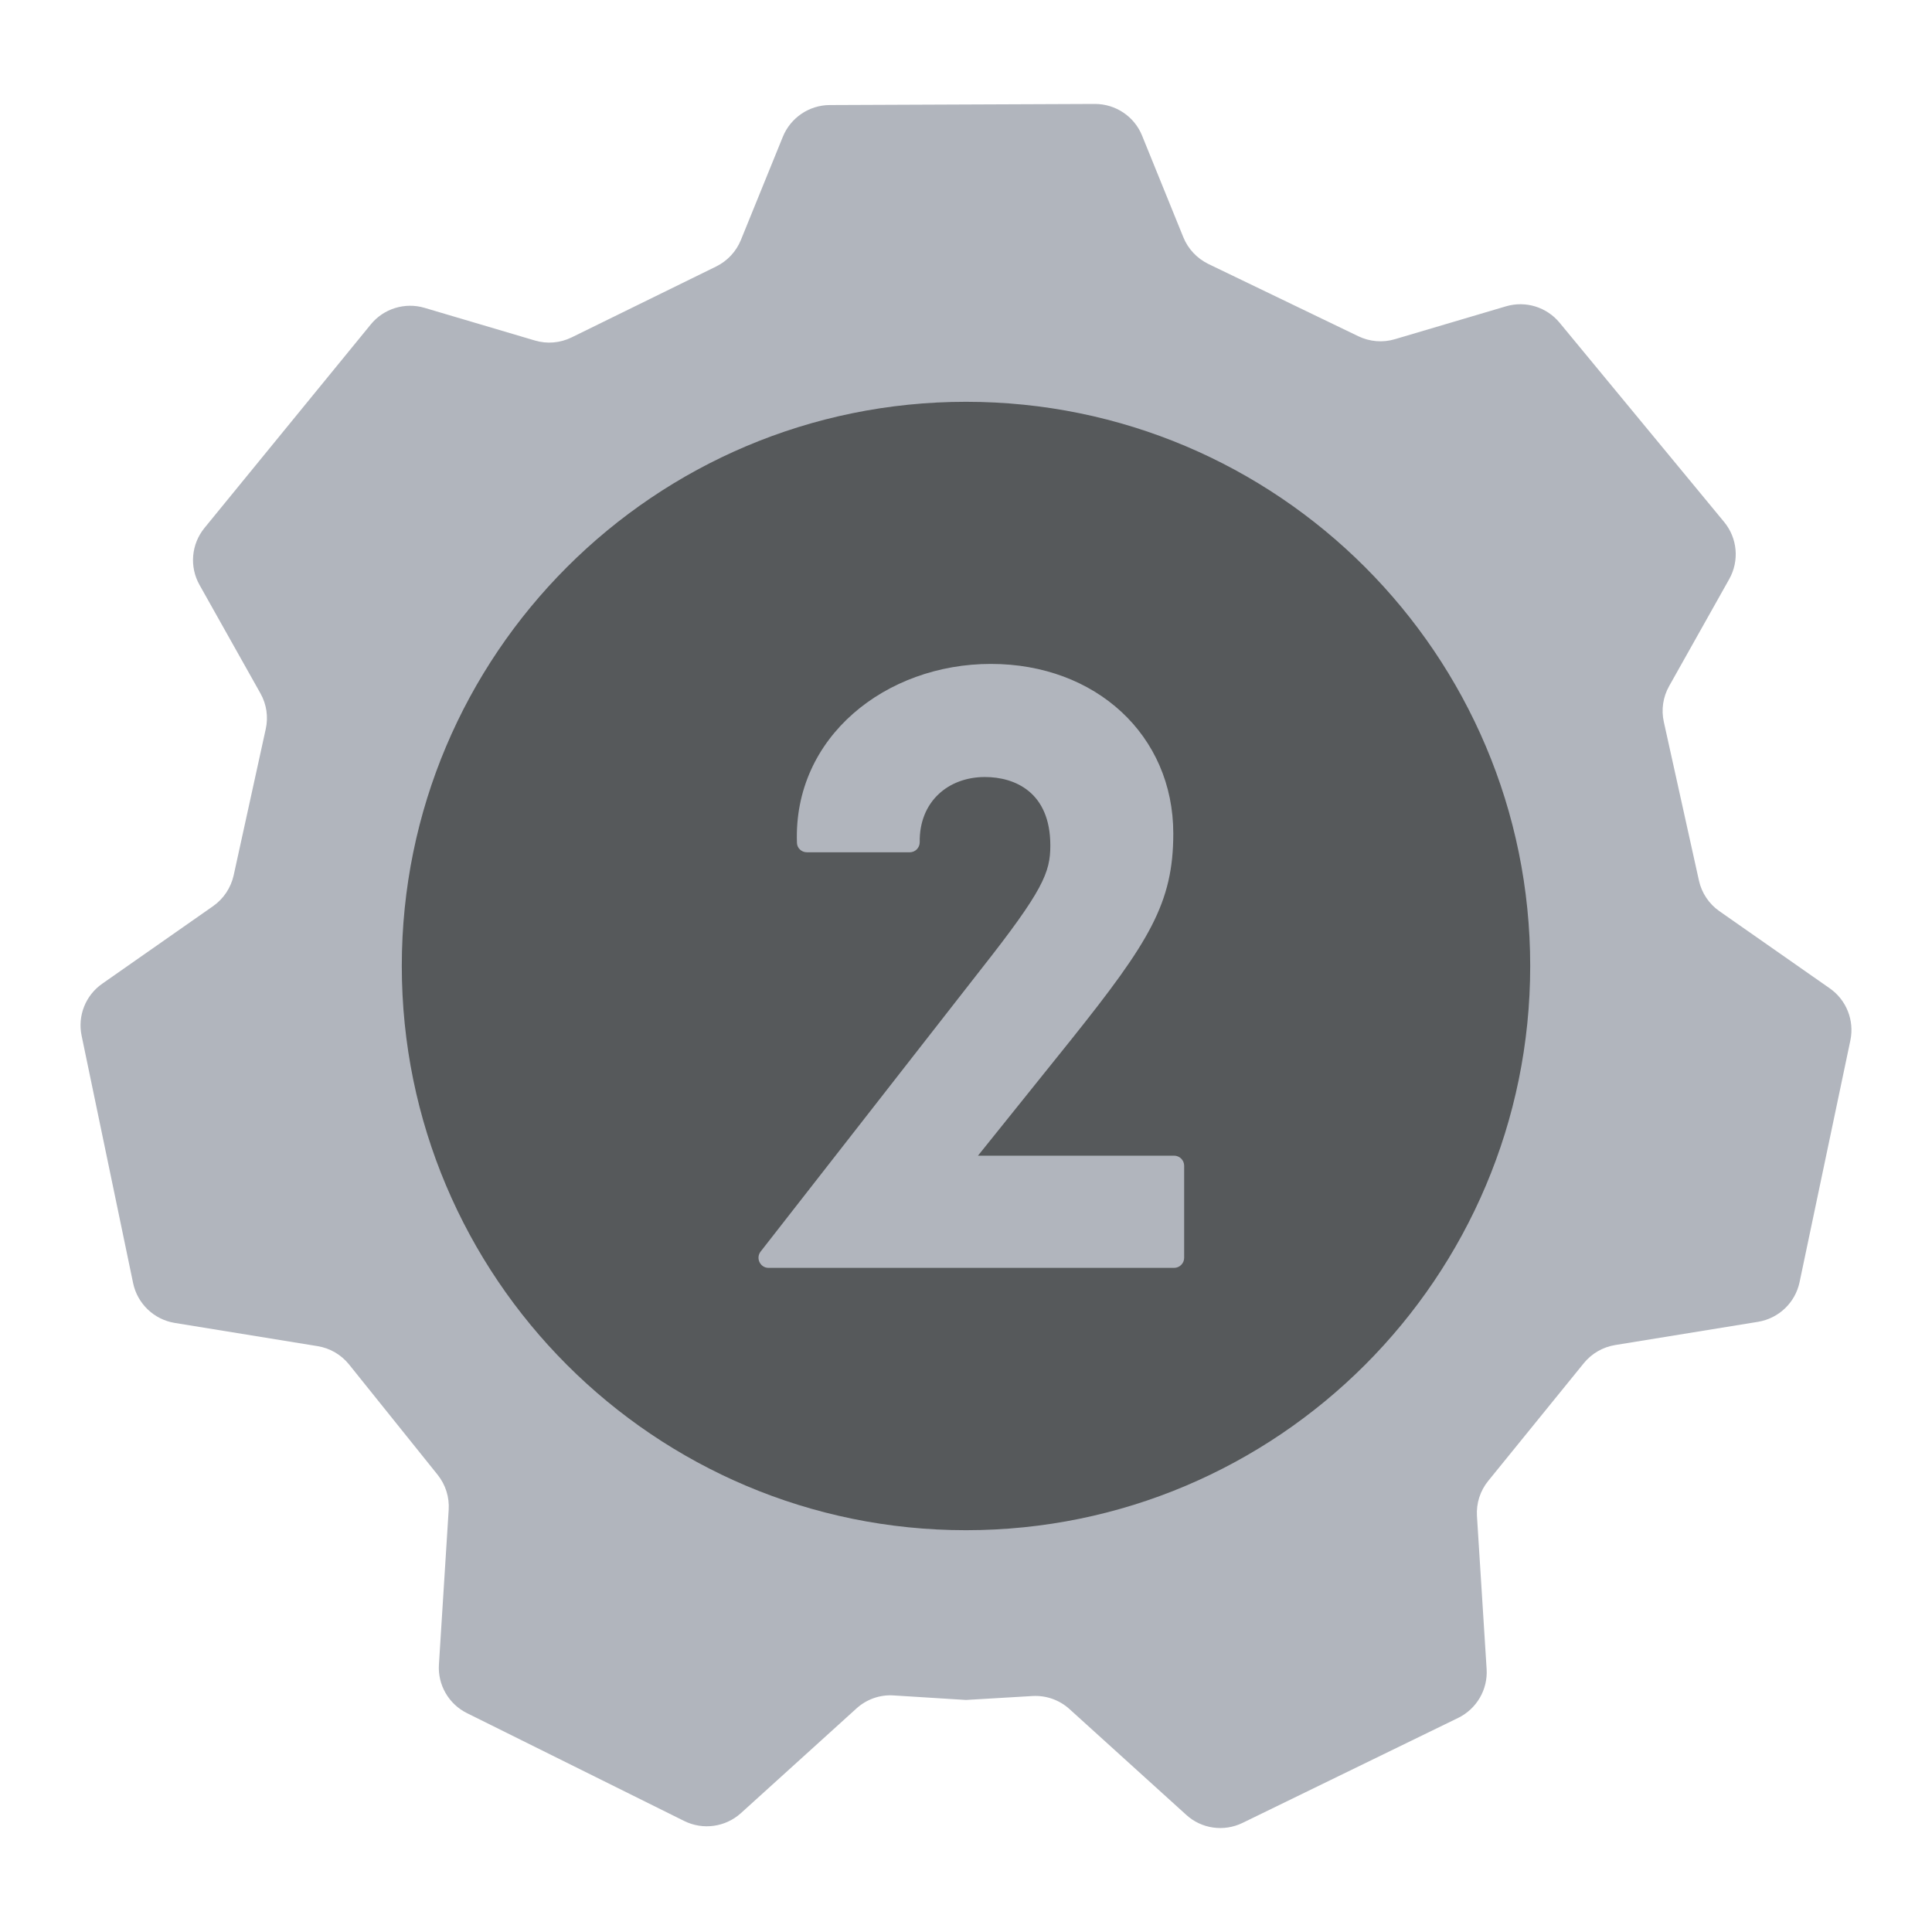 <?xml version="1.0" encoding="UTF-8"?><svg id="uuid-fb9c5619-0551-4fbe-a65c-9d48ab7a4829" xmlns="http://www.w3.org/2000/svg" width="192" height="192" viewBox="0 0 192 192"><g id="uuid-72c586f8-a6d2-4909-b908-69b7ef460304"><g id="uuid-f9eab6c4-7834-4ba2-b1ea-97631e34513b"><path d="m73.63,180.19c-1.54,1.39-3.77,1.7-5.63.78l-21.59-10.72c-1.82-.9-2.92-2.81-2.79-4.83l.97-15.38c.08-1.26-.31-2.49-1.1-3.48l-8.8-10.96c-.78-.97-1.89-1.62-3.12-1.82l-14.21-2.31c-2.06-.34-3.7-1.91-4.13-3.95l-5.12-24.6c-.41-1.97.39-4,2.05-5.16l11.02-7.71c1.04-.73,1.76-1.82,2.04-3.05l3.19-14.55c.27-1.21.08-2.47-.53-3.55l-6.05-10.77c-1.02-1.81-.82-4.05.49-5.66l16.53-20.23c1.28-1.57,3.39-2.22,5.33-1.65l10.98,3.25c1.21.36,2.51.25,3.65-.31l14.37-7.05c1.11-.55,1.98-1.48,2.45-2.63l4.17-10.26c.77-1.89,2.61-3.14,4.65-3.15l26.36-.11c2.06,0,3.92,1.24,4.69,3.15l4.1,10.1c.47,1.16,1.36,2.1,2.48,2.65l14.92,7.19c1.13.54,2.42.65,3.62.29l11.05-3.27c1.94-.57,4.03.07,5.32,1.63l16.35,19.8c1.33,1.61,1.53,3.86.51,5.68l-5.97,10.63c-.61,1.08-.8,2.35-.53,3.56l3.49,15.77c.27,1.23,1,2.32,2.03,3.04l10.97,7.67c1.66,1.16,2.46,3.19,2.05,5.17l-5.05,24.03c-.43,2.04-2.07,3.6-4.12,3.94l-14.21,2.31c-1.22.2-2.33.84-3.11,1.8l-9.5,11.7c-.8.98-1.2,2.23-1.12,3.5l.96,15.2c.13,2.04-.99,3.95-2.82,4.85l-21.44,10.44c-1.85.9-4.07.59-5.59-.8l-11.6-10.51c-1-.91-2.33-1.38-3.68-1.3l-6.61.39-7.19-.45c-1.36-.09-2.69.38-3.7,1.3l-11.49,10.41h0Z" fill="#b1b5bd" fill-rule="evenodd" stroke-width="0"/><path d="m96,152.07c30.96,0,56.07-25.1,56.07-56.07s-25.1-56.07-56.07-56.07-56.07,25.1-56.07,56.07,25.1,56.07,56.07,56.07Z" fill="#56595b" fill-rule="evenodd" stroke-width="0"/><path d="m117.68,115.87v9.13c0,.55-.45,1-1,1h-40.3c-.83,0-1.3-.96-.79-1.62l21.89-28.04c6.21-7.88,6.9-9.65,6.9-12.32,0-5.32-3.55-6.8-6.5-6.8-3.65,0-6.54,2.45-6.48,6.48,0,.55-.44,1-.99,1-2.36,0-7.99,0-10.22,0-.53,0-.98-.41-.99-.94-.38-10.53,8.84-17.78,19.27-17.78s18.13,7.09,18.13,16.85c0,6.9-2.36,10.74-10.15,20.49l-9.26,11.53h19.49c.55,0,1,.45,1,1Z" fill="#b1b5bd" stroke-width="0"/></g></g></svg>